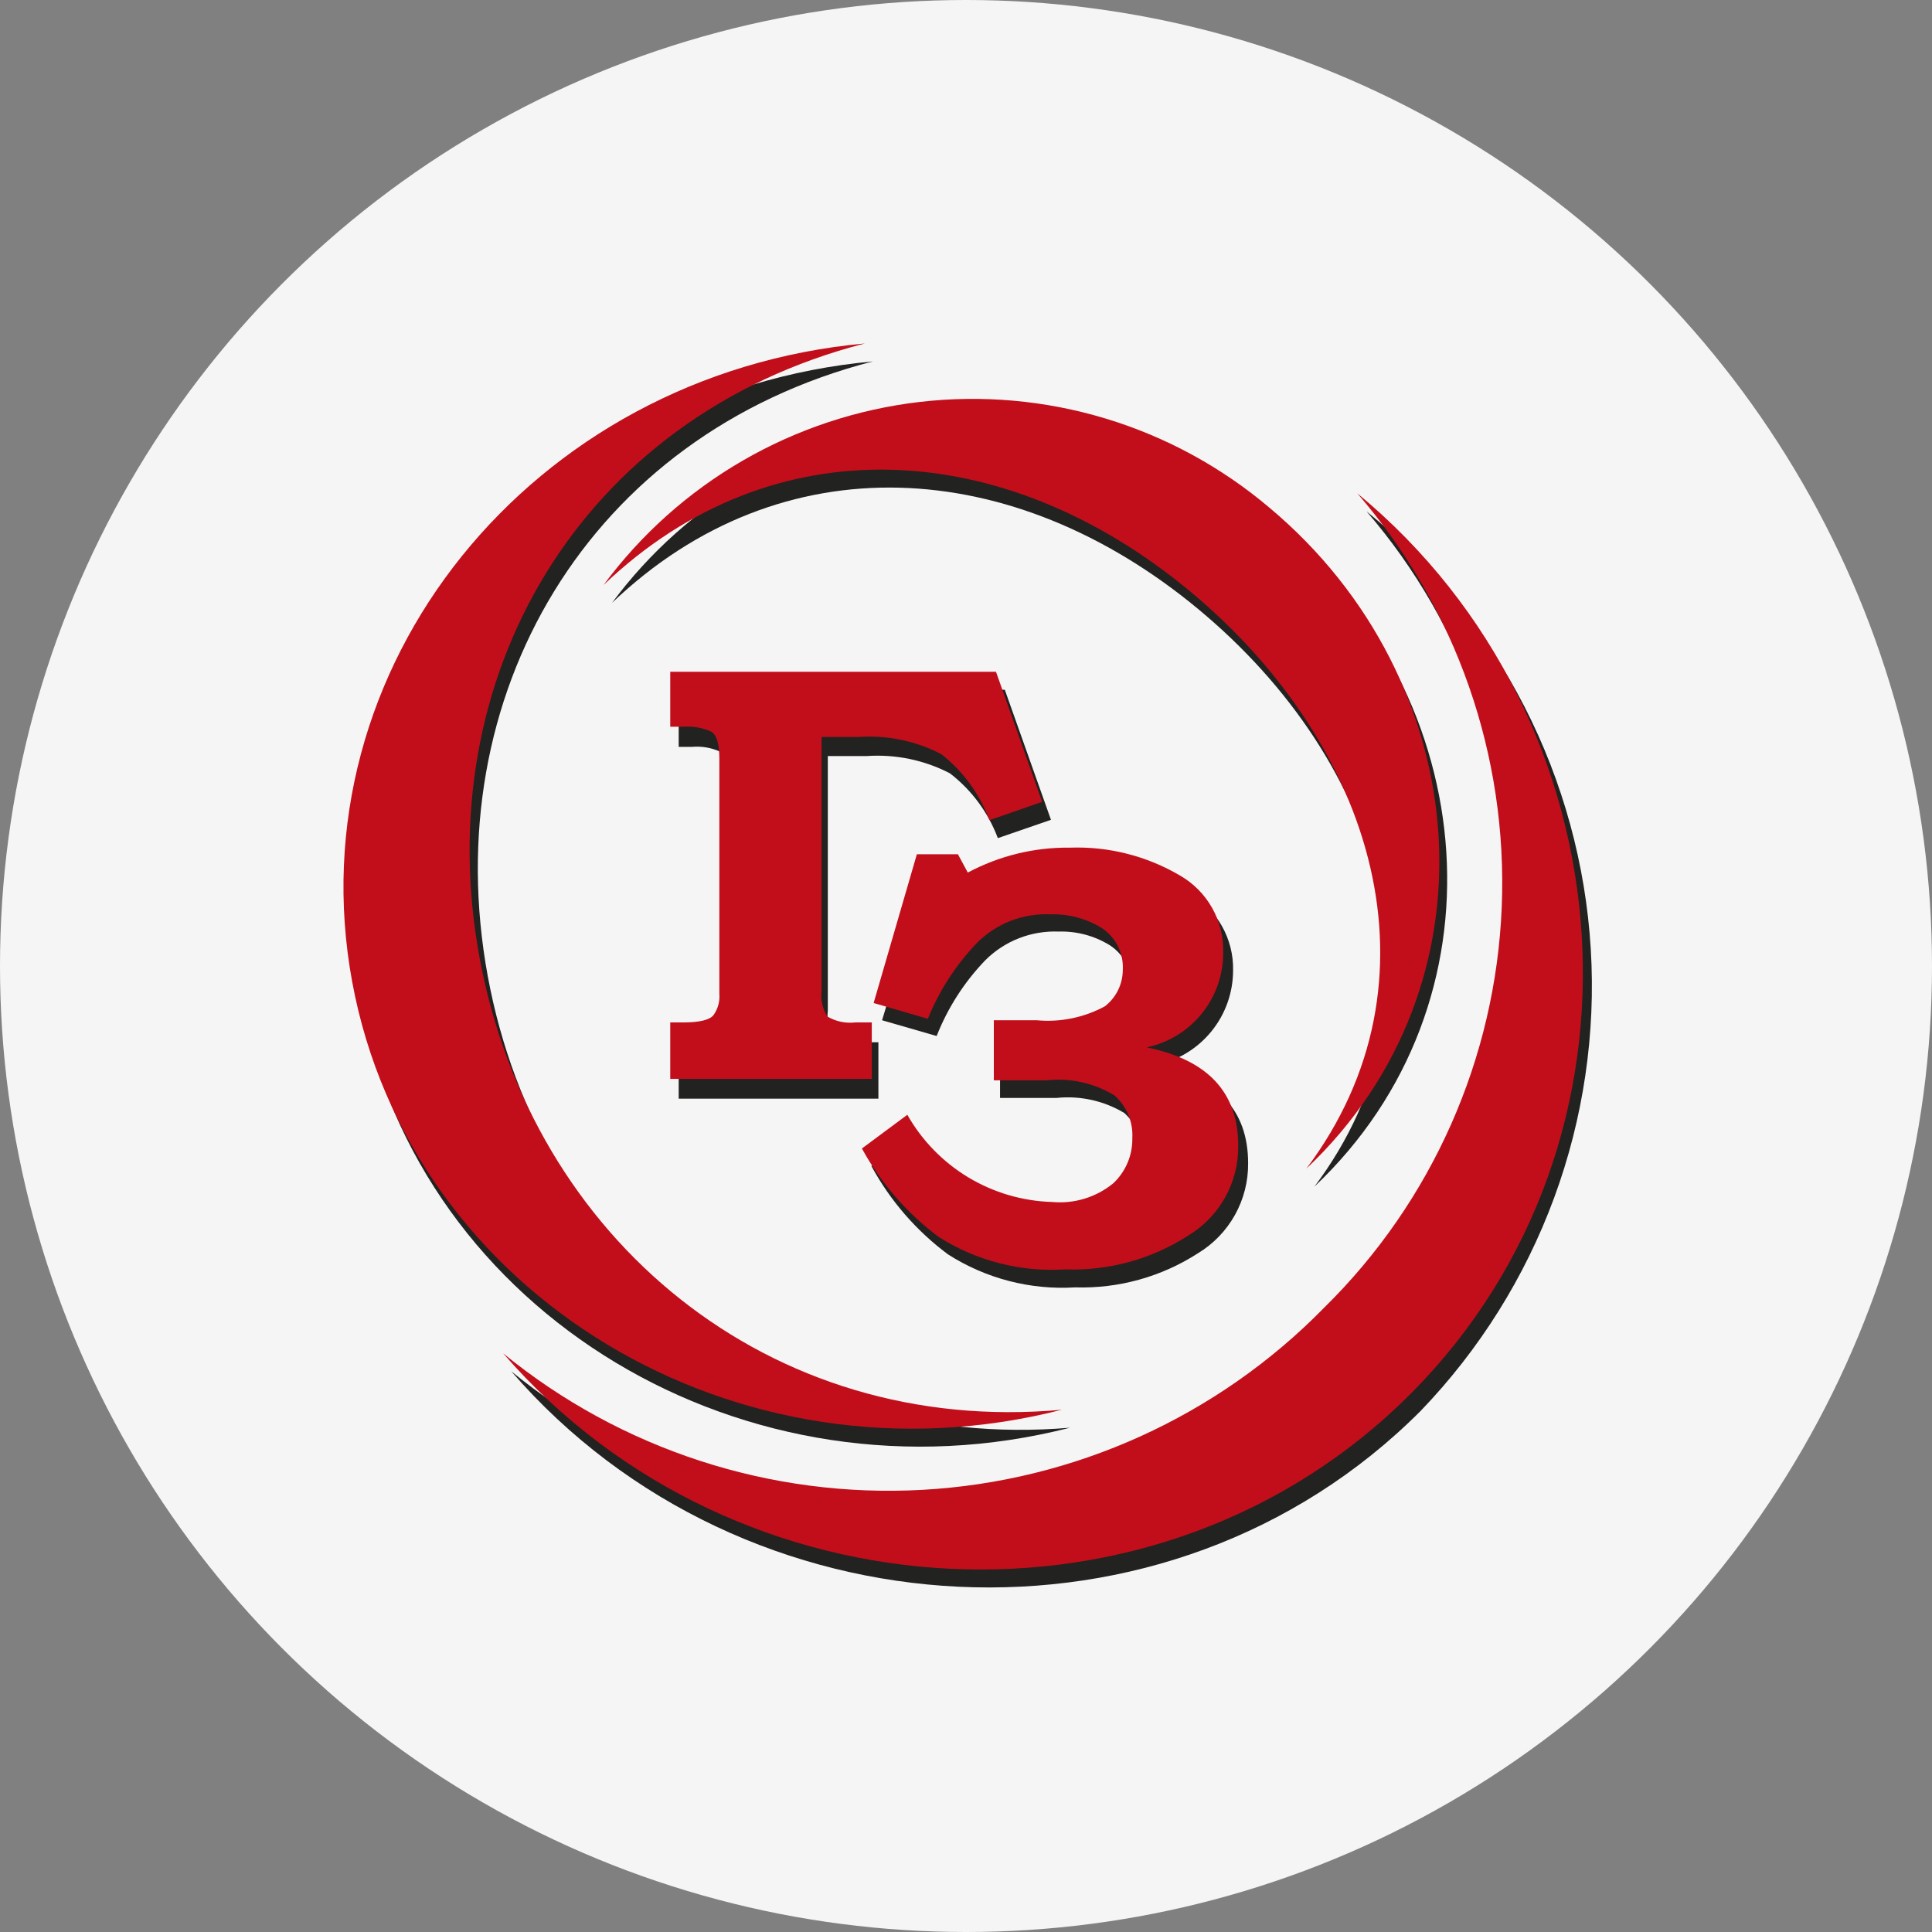 <svg width="90" height="90" viewBox="0 0 90 90" fill="none" xmlns="http://www.w3.org/2000/svg">
<rect x="0" y="0" width="90" height="90" fill="#808080" stroke="none"/>
<g clip-path="url(#clip0_3212_2680)">
<circle cx="45" cy="45" r="45" fill="#F5F5F5"/>
<path fill-rule="evenodd" clip-rule="evenodd" d="M31.616 32.13H46.807L48.958 38.19L46.483 39.043C46.035 37.847 45.26 36.8 44.247 36.022C43.053 35.404 41.713 35.127 40.372 35.22H38.563V47.083C38.508 47.503 38.611 47.929 38.853 48.278C39.239 48.505 39.688 48.601 40.133 48.551H40.919V51.179H31.616V48.551H32.23C32.998 48.551 33.459 48.431 33.647 48.209C33.838 47.916 33.928 47.569 33.903 47.219V36.261C33.903 35.595 33.783 35.169 33.545 35.015C33.133 34.828 32.68 34.752 32.23 34.793H31.616V32.13Z" fill="#222221"/>
<path fill-rule="evenodd" clip-rule="evenodd" d="M43.172 40.648H45.084L45.528 41.484C46.995 40.711 48.632 40.318 50.29 40.341C52.084 40.269 53.861 40.713 55.411 41.621C56.041 41.98 56.562 42.503 56.919 43.134C57.277 43.765 57.458 44.481 57.442 45.206C57.441 46.237 57.087 47.237 56.437 48.039C55.788 48.84 54.883 49.395 53.875 49.609C56.708 50.19 58.142 51.709 58.142 54.184C58.151 55.027 57.94 55.857 57.53 56.594C57.12 57.33 56.525 57.947 55.803 58.383C54.103 59.48 52.108 60.034 50.085 59.971C47.998 60.099 45.924 59.561 44.162 58.434C42.688 57.339 41.471 55.935 40.595 54.321L42.728 52.75C43.406 53.952 44.383 54.958 45.564 55.67C46.746 56.382 48.092 56.775 49.471 56.813C50.493 56.906 51.511 56.593 52.304 55.942C52.59 55.673 52.817 55.348 52.97 54.986C53.123 54.625 53.198 54.235 53.192 53.843C53.212 53.47 53.15 53.097 53.008 52.752C52.866 52.406 52.649 52.096 52.373 51.846C51.423 51.277 50.315 51.032 49.215 51.146H46.586V48.346H48.685C49.779 48.453 50.88 48.227 51.843 47.698C52.107 47.499 52.321 47.241 52.466 46.944C52.611 46.648 52.684 46.321 52.68 45.991C52.707 45.605 52.629 45.219 52.455 44.873C52.28 44.528 52.016 44.236 51.69 44.028C50.977 43.59 50.153 43.371 49.317 43.396C48.687 43.371 48.059 43.476 47.471 43.705C46.884 43.934 46.35 44.282 45.903 44.728C44.922 45.745 44.151 46.946 43.633 48.261L41.09 47.527L43.172 40.648Z" fill="#222221"/>
<path fill-rule="evenodd" clip-rule="evenodd" d="M23.816 63.879C29.309 68.366 36.283 70.635 43.365 70.24C50.447 69.846 57.125 66.815 62.085 61.745C67.112 56.803 70.07 50.135 70.362 43.092C70.654 36.049 68.256 29.158 63.656 23.818C66.713 26.311 69.219 29.411 71.018 32.922C72.816 36.433 73.868 40.279 74.105 44.216C74.342 48.154 73.761 52.098 72.397 55.8C71.033 59.501 68.917 62.88 66.182 65.723C54.421 77.517 34.638 76.391 23.816 63.879Z" fill="#222221"/>
<path fill-rule="evenodd" clip-rule="evenodd" d="M40.663 16.836C27.4 20.25 20.317 32.42 22.723 45.478C25.13 58.536 36.191 67.668 49.846 66.508C34.774 70.365 19.48 61.199 16.783 46.571C14.086 31.943 25.13 18.253 40.663 16.836Z" fill="#222221"/>
<path fill-rule="evenodd" clip-rule="evenodd" d="M61.231 55.276C67.786 46.554 64.44 35.527 55.82 28.375C47.2 21.223 36.412 20.54 28.509 28.085C30.252 25.734 32.458 23.765 34.991 22.301C37.524 20.836 40.33 19.906 43.237 19.568C46.143 19.231 49.088 19.493 51.89 20.338C54.691 21.183 57.289 22.594 59.524 24.483C69.117 32.489 70.295 46.707 61.231 55.276Z" fill="#222221"/>
<path fill-rule="evenodd" clip-rule="evenodd" d="M31.223 31.294H46.397L48.548 37.353L46.09 38.207C45.644 36.995 44.87 35.932 43.854 35.135C42.662 34.513 41.32 34.236 39.979 34.332H38.272V46.144C38.219 46.568 38.316 46.996 38.545 47.356C38.937 47.585 39.392 47.681 39.843 47.629H40.611V50.258H31.223V47.629H31.837C32.588 47.629 33.066 47.51 33.237 47.288C33.443 47.001 33.539 46.65 33.51 46.298V35.339C33.51 34.674 33.391 34.247 33.151 34.093C32.741 33.902 32.288 33.819 31.837 33.854H31.223V31.294Z" fill="#C20E1A"/>
<path fill-rule="evenodd" clip-rule="evenodd" d="M42.711 39.794H44.623L45.084 40.648C46.548 39.865 48.186 39.466 49.846 39.487C51.642 39.423 53.418 39.873 54.967 40.784C55.595 41.145 56.114 41.668 56.468 42.299C56.823 42.93 57 43.645 56.981 44.369C56.987 45.404 56.636 46.41 55.986 47.215C55.336 48.021 54.427 48.577 53.414 48.79C56.264 49.37 57.681 50.889 57.681 53.364C57.693 54.208 57.484 55.04 57.073 55.777C56.663 56.514 56.066 57.13 55.343 57.563C53.641 58.658 51.646 59.206 49.624 59.134C47.544 59.267 45.476 58.735 43.718 57.615C42.248 56.515 41.032 55.112 40.151 53.501L42.267 51.931C42.947 53.13 43.925 54.134 45.106 54.846C46.287 55.557 47.632 55.952 49.01 55.993C50.038 56.089 51.062 55.776 51.86 55.123C52.147 54.854 52.373 54.528 52.526 54.167C52.679 53.805 52.755 53.416 52.748 53.023C52.769 52.649 52.705 52.274 52.56 51.928C52.415 51.582 52.193 51.274 51.912 51.026C50.965 50.451 49.855 50.205 48.754 50.326H46.296V47.527H48.293C49.392 47.63 50.497 47.404 51.468 46.878C51.729 46.677 51.94 46.418 52.085 46.122C52.23 45.826 52.305 45.501 52.304 45.171C52.324 44.788 52.243 44.407 52.07 44.066C51.896 43.724 51.635 43.434 51.314 43.225C50.597 42.785 49.766 42.566 48.925 42.594C48.294 42.565 47.665 42.669 47.077 42.898C46.489 43.128 45.955 43.477 45.511 43.925C44.53 44.946 43.753 46.145 43.223 47.459L40.697 46.724L42.711 39.794Z" fill="#C20E1A"/>
<path fill-rule="evenodd" clip-rule="evenodd" d="M23.439 63.043C28.93 67.529 35.901 69.797 42.98 69.402C50.059 69.007 56.734 65.978 61.692 60.909C66.717 55.965 69.672 49.293 69.957 42.249C70.243 35.205 67.837 28.316 63.228 22.981C76.013 33.53 77.464 53.092 65.754 64.886C54.045 76.681 34.278 75.555 23.439 63.043Z" fill="#C20E1A"/>
<path fill-rule="evenodd" clip-rule="evenodd" d="M40.286 16C27.023 19.414 19.922 31.584 22.346 44.642C24.77 57.7 35.814 66.918 49.469 65.671C34.38 69.529 19.103 60.363 16.406 45.735C13.709 31.106 24.753 17.417 40.286 16Z" fill="#C20E1A"/>
<path fill-rule="evenodd" clip-rule="evenodd" d="M60.855 54.44C67.41 45.718 64.047 34.691 55.428 27.539C46.807 20.387 36.037 19.704 28.117 27.249C29.858 24.896 32.063 22.925 34.596 21.459C37.129 19.993 39.936 19.062 42.843 18.724C45.751 18.387 48.696 18.649 51.498 19.496C54.3 20.343 56.898 21.756 59.132 23.647C68.776 31.721 69.919 45.871 60.855 54.44Z" fill="#C20E1A"/>
</g>
<defs>
<clipPath id="clip0_3212_2680">
<rect width="90" height="90" fill="white"/>
</clipPath>
</defs>
</svg>
